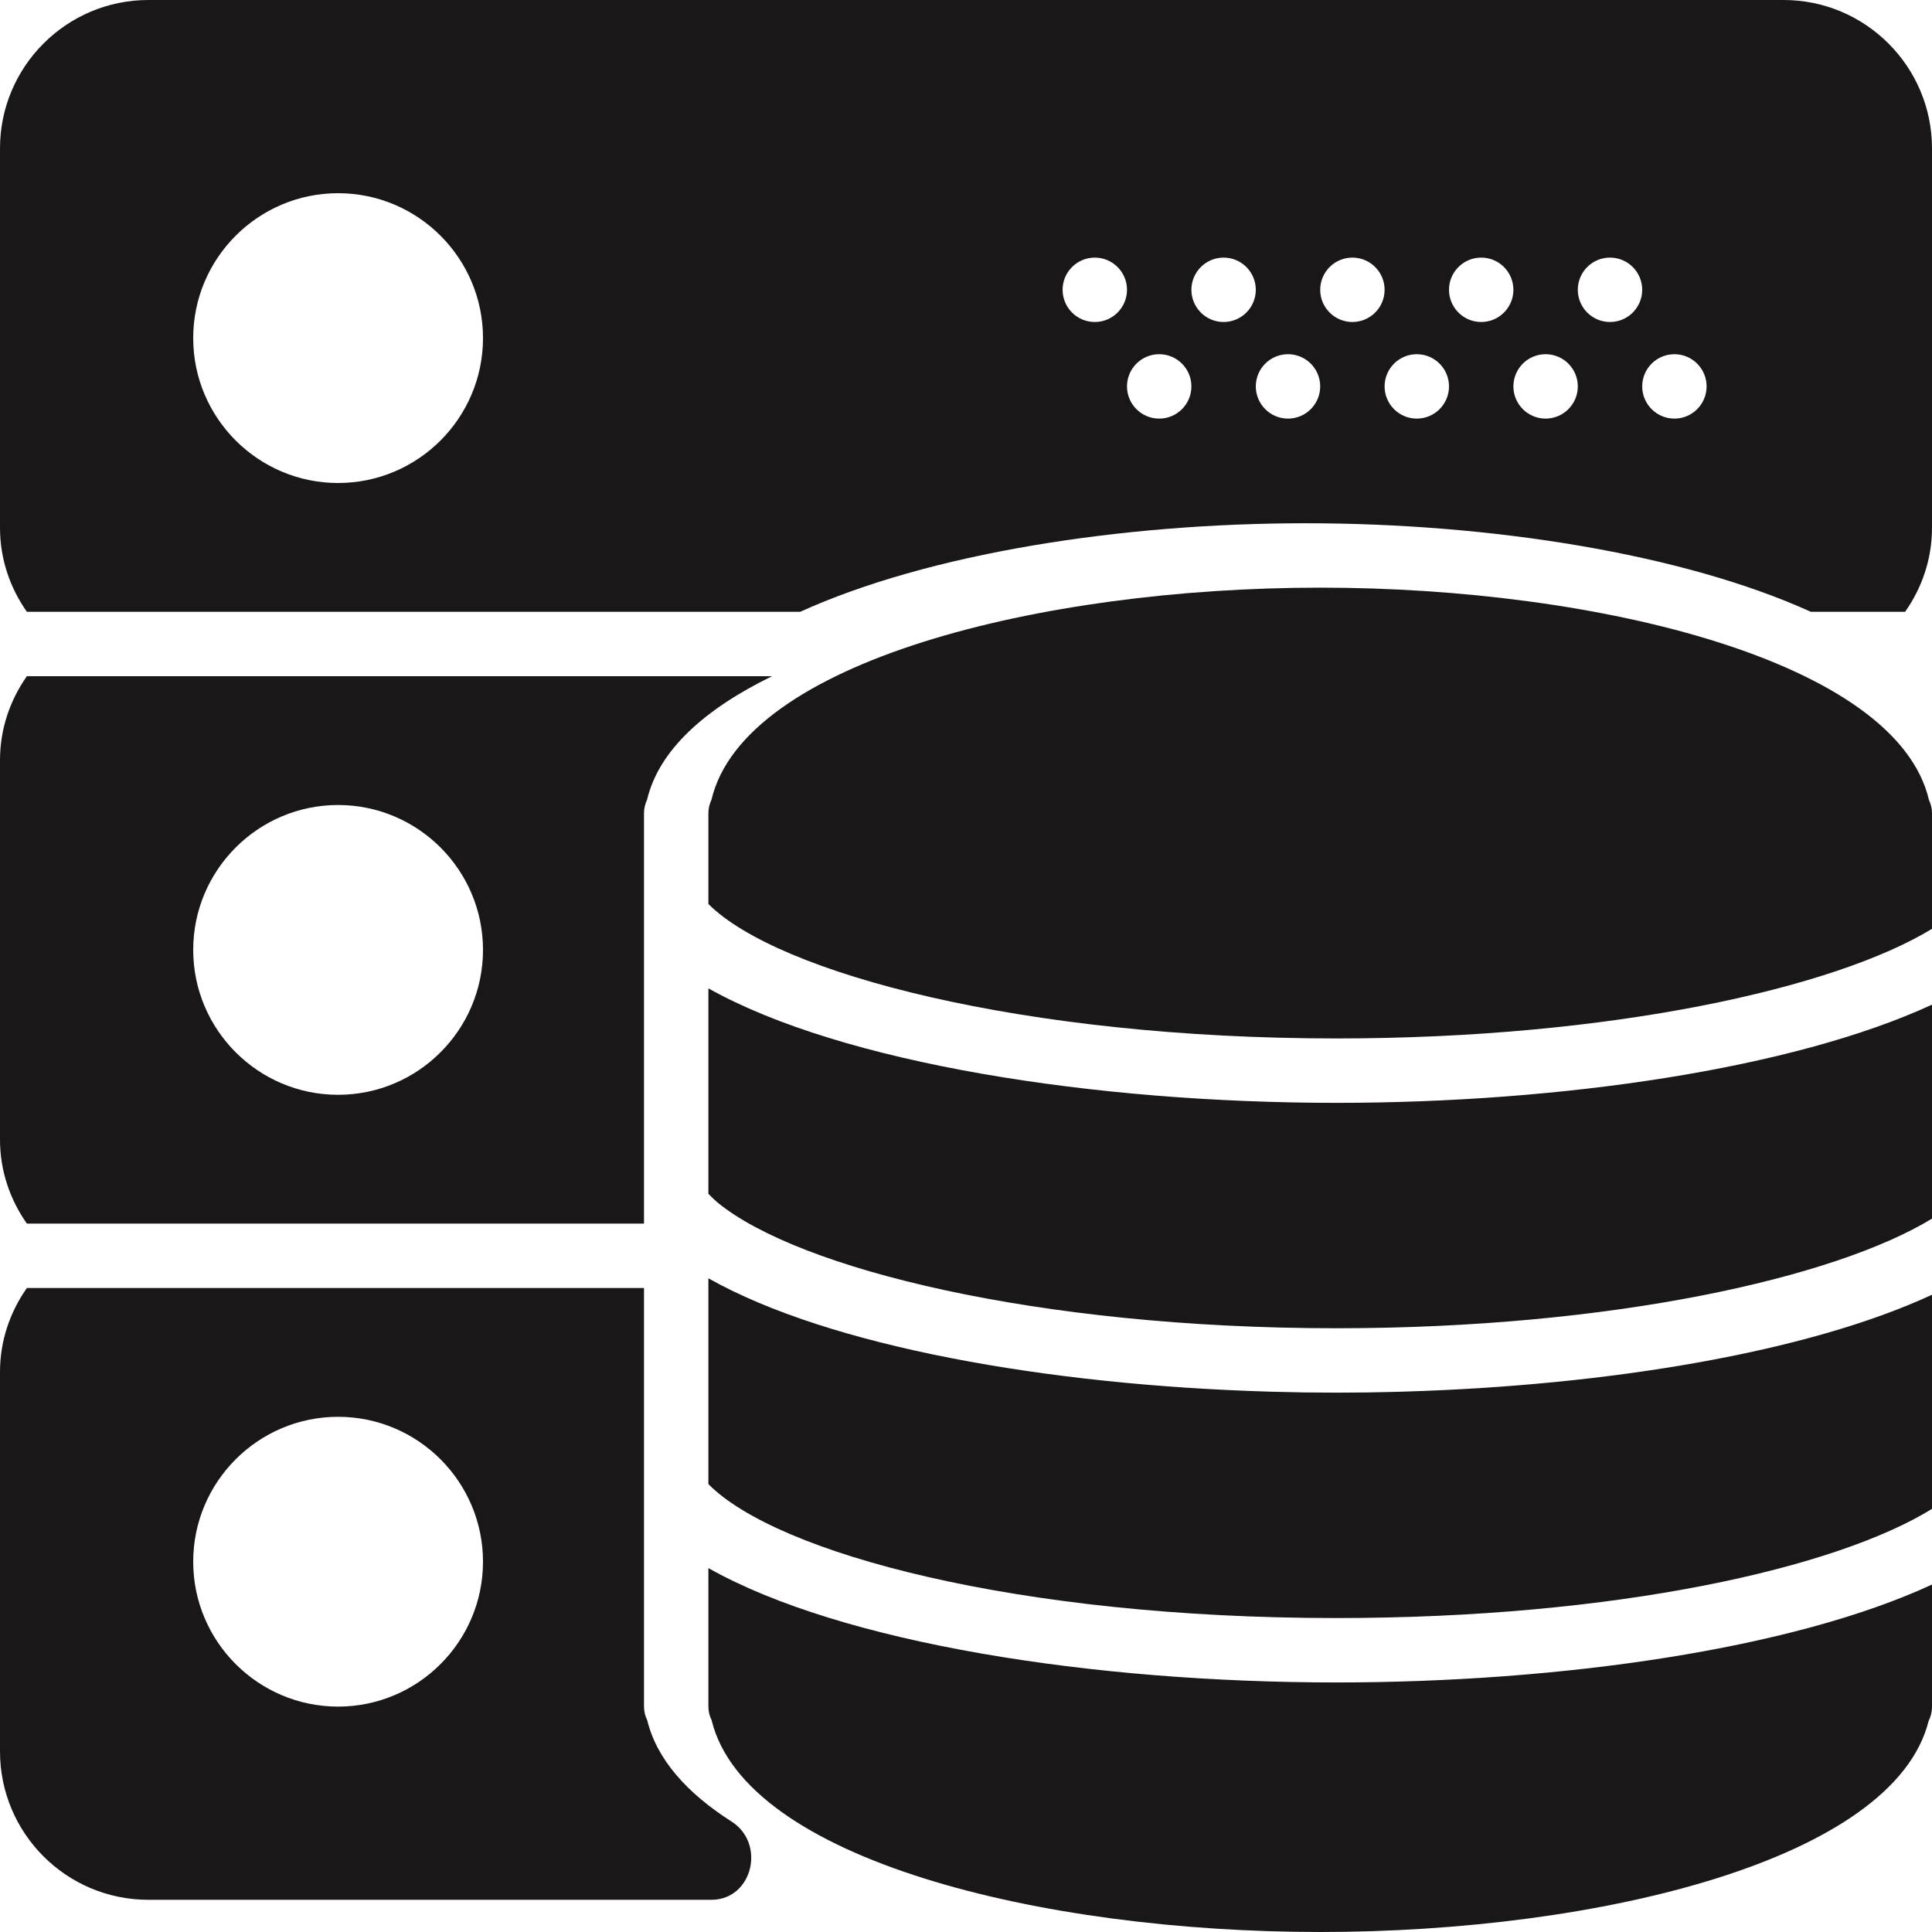 <?xml version="1.0" encoding="UTF-8" standalone="no"?>
<svg width="60px" height="60px" viewBox="0 0 60 60" version="1.1" xmlns="http://www.w3.org/2000/svg" xmlns:xlink="http://www.w3.org/1999/xlink" xmlns:sketch="http://www.bohemiancoding.com/sketch/ns">
    <!-- Generator: Sketch 3.2.2 (9983) - http://www.bohemiancoding.com/sketch -->
    <title>176 - Network Database (Solid)</title>
    <desc>Created with Sketch.</desc>
    <defs></defs>
    <g id="Page-1" stroke="none" stroke-width="1" fill="none" fill-rule="evenodd" sketch:type="MSPage">
        <g id="Icons" sketch:type="MSArtboardGroup" transform="translate(-600, -2757)" fill="#1A1718">
            <g id="176---Network-Database-(Solid)" sketch:type="MSLayerGroup" transform="translate(600, 2757)">
                <path d="M43.534,43.22 C43.247,43.229 42.96,43.234 42.673,43.239 L42.507,43.243 C42.171,43.247 41.835,43.25 41.5,43.25 C41.164,43.25 40.827,43.247 40.49,43.243 L40.353,43.24 C40.055,43.235 39.758,43.229 39.46,43.22 L39.398,43.218 C32.549,43.015 25.761,41.822 22,39.699 L22,46.091 C24.138,48.248 31.602,50.25 41.5,50.25 C50.208,50.25 57.027,48.699 60,46.859 L60,40.209 C56.114,42.011 49.897,43.029 43.627,43.217 L43.534,43.22" id="Fill-1009" sketch:type="MSShapeGroup"></path>
                <path d="M22,30.695 L22,37.074 L22.157,37.231 L22.293,37.352 C24.8,39.4 32.198,41.25 41.5,41.25 C50.048,41.25 56.985,39.687 60,37.845 L60,31.2 C55.669,33.2 48.448,34.25 41.5,34.25 C33.987,34.25 26.151,33.023 22,30.695" id="Fill-1010" sketch:type="MSShapeGroup"></path>
                <path d="M22,48.699 L22,53 C22,53.151 22.036,53.294 22.1,53.422 C23.148,57.742 32.312,60 41,60 C49.672,60 58.816,57.751 59.895,53.447 C59.962,53.313 60,53.161 60,53 L60,49.209 C55.674,51.215 48.46,52.25 41.5,52.25 C33.971,52.25 26.146,51.04 22,48.699" id="Fill-1011" sketch:type="MSShapeGroup"></path>
                <path d="M41,18.25 C32.31,18.25 23.11,20.552 22.096,24.834 C22.038,24.962 22,25.1 22,25.25 L22,28.074 C24.153,30.229 31.779,32.25 41.5,32.25 C50.048,32.25 56.985,30.687 60,28.845 L60,25.25 C60,25.105 59.964,24.97 59.906,24.846 C58.906,20.556 49.698,18.25 41,18.25" id="Fill-1012" sketch:type="MSShapeGroup"></path>
                <path d="M55.392,0 L4.608,0 C2.067,0 0,2.067 0,4.608 L0,16.392 C0,17.365 0.314,18.26 0.835,19 L24.851,19 C28.825,17.195 34.787,16.25 40.545,16.25 C46.303,16.25 52.263,17.196 56.237,19 L59.165,19 C59.686,18.26 60,17.365 60,16.392 L60,4.608 C60,2.067 57.933,0 55.392,0 L55.392,0 Z M10.5,15 C8.019,15 6,12.981 6,10.5 C6,8.019 8.019,6 10.5,6 C12.981,6 15,8.019 15,10.5 C15,12.981 12.981,15 10.5,15 L10.5,15 Z M34,10 C33.448,10 33,9.552 33,9 C33,8.448 33.448,8 34,8 C34.552,8 35,8.448 35,9 C35,9.552 34.552,10 34,10 L34,10 Z M36,13 C35.448,13 35,12.552 35,12 C35,11.448 35.448,11 36,11 C36.552,11 37,11.448 37,12 C37,12.552 36.552,13 36,13 L36,13 Z M38,10 C37.448,10 37,9.552 37,9 C37,8.448 37.448,8 38,8 C38.552,8 39,8.448 39,9 C39,9.552 38.552,10 38,10 L38,10 Z M40,13 C39.448,13 39,12.552 39,12 C39,11.448 39.448,11 40,11 C40.552,11 41,11.448 41,12 C41,12.552 40.552,13 40,13 L40,13 Z M42,10 C41.448,10 41,9.552 41,9 C41,8.448 41.448,8 42,8 C42.552,8 43,8.448 43,9 C43,9.552 42.552,10 42,10 L42,10 Z M44,13 C43.448,13 43,12.552 43,12 C43,11.448 43.448,11 44,11 C44.552,11 45,11.448 45,12 C45,12.552 44.552,13 44,13 L44,13 Z M46,10 C45.448,10 45,9.552 45,9 C45,8.448 45.448,8 46,8 C46.552,8 47,8.448 47,9 C47,9.552 46.552,10 46,10 L46,10 Z M48,13 C47.448,13 47,12.552 47,12 C47,11.448 47.448,11 48,11 C48.552,11 49,11.448 49,12 C49,12.552 48.552,13 48,13 L48,13 Z M50,10 C49.448,10 49,9.552 49,9 C49,8.448 49.448,8 50,8 C50.552,8 51,8.448 51,9 C51,9.552 50.552,10 50,10 L50,10 Z M52,13 C51.448,13 51,12.552 51,12 C51,11.448 51.448,11 52,11 C52.552,11 53,11.448 53,12 C53,12.552 52.552,13 52,13 L52,13 Z" id="Fill-1013" sketch:type="MSShapeGroup"></path>
                <path d="M20,38 L20,35 L20,25.25 C20,25.1 20.038,24.962 20.096,24.834 C20.461,23.293 21.897,22.013 23.977,21 L0.835,21 C0.314,21.74 0,22.635 0,23.608 L0,35.392 C0,36.365 0.314,37.26 0.835,38 L20,38 L20,38 Z M10.5,25 C12.981,25 15,27.019 15,29.5 C15,31.981 12.981,34 10.5,34 C8.019,34 6,31.981 6,29.5 C6,27.019 8.019,25 10.5,25 L10.5,25 Z" id="Fill-1014" sketch:type="MSShapeGroup"></path>
                <path d="M22.718,56.569 C21.332,55.686 20.394,54.636 20.1,53.422 C20.036,53.294 20,53.151 20,53 L20,40 L0.835,40 C0.314,40.741 0,41.635 0,42.608 L0,54.391 C0,56.937 2.063,59 4.608,59 L22.11,59 C23.376,58.982 23.786,57.249 22.718,56.569 L22.718,56.569 Z M10.5,53 C8.019,53 6,50.981 6,48.5 C6,46.019 8.019,44 10.5,44 C12.981,44 15,46.019 15,48.5 C15,50.981 12.981,53 10.5,53 L10.5,53 Z" id="Fill-1015" sketch:type="MSShapeGroup"></path>
            </g>
        </g>
    </g>
</svg>